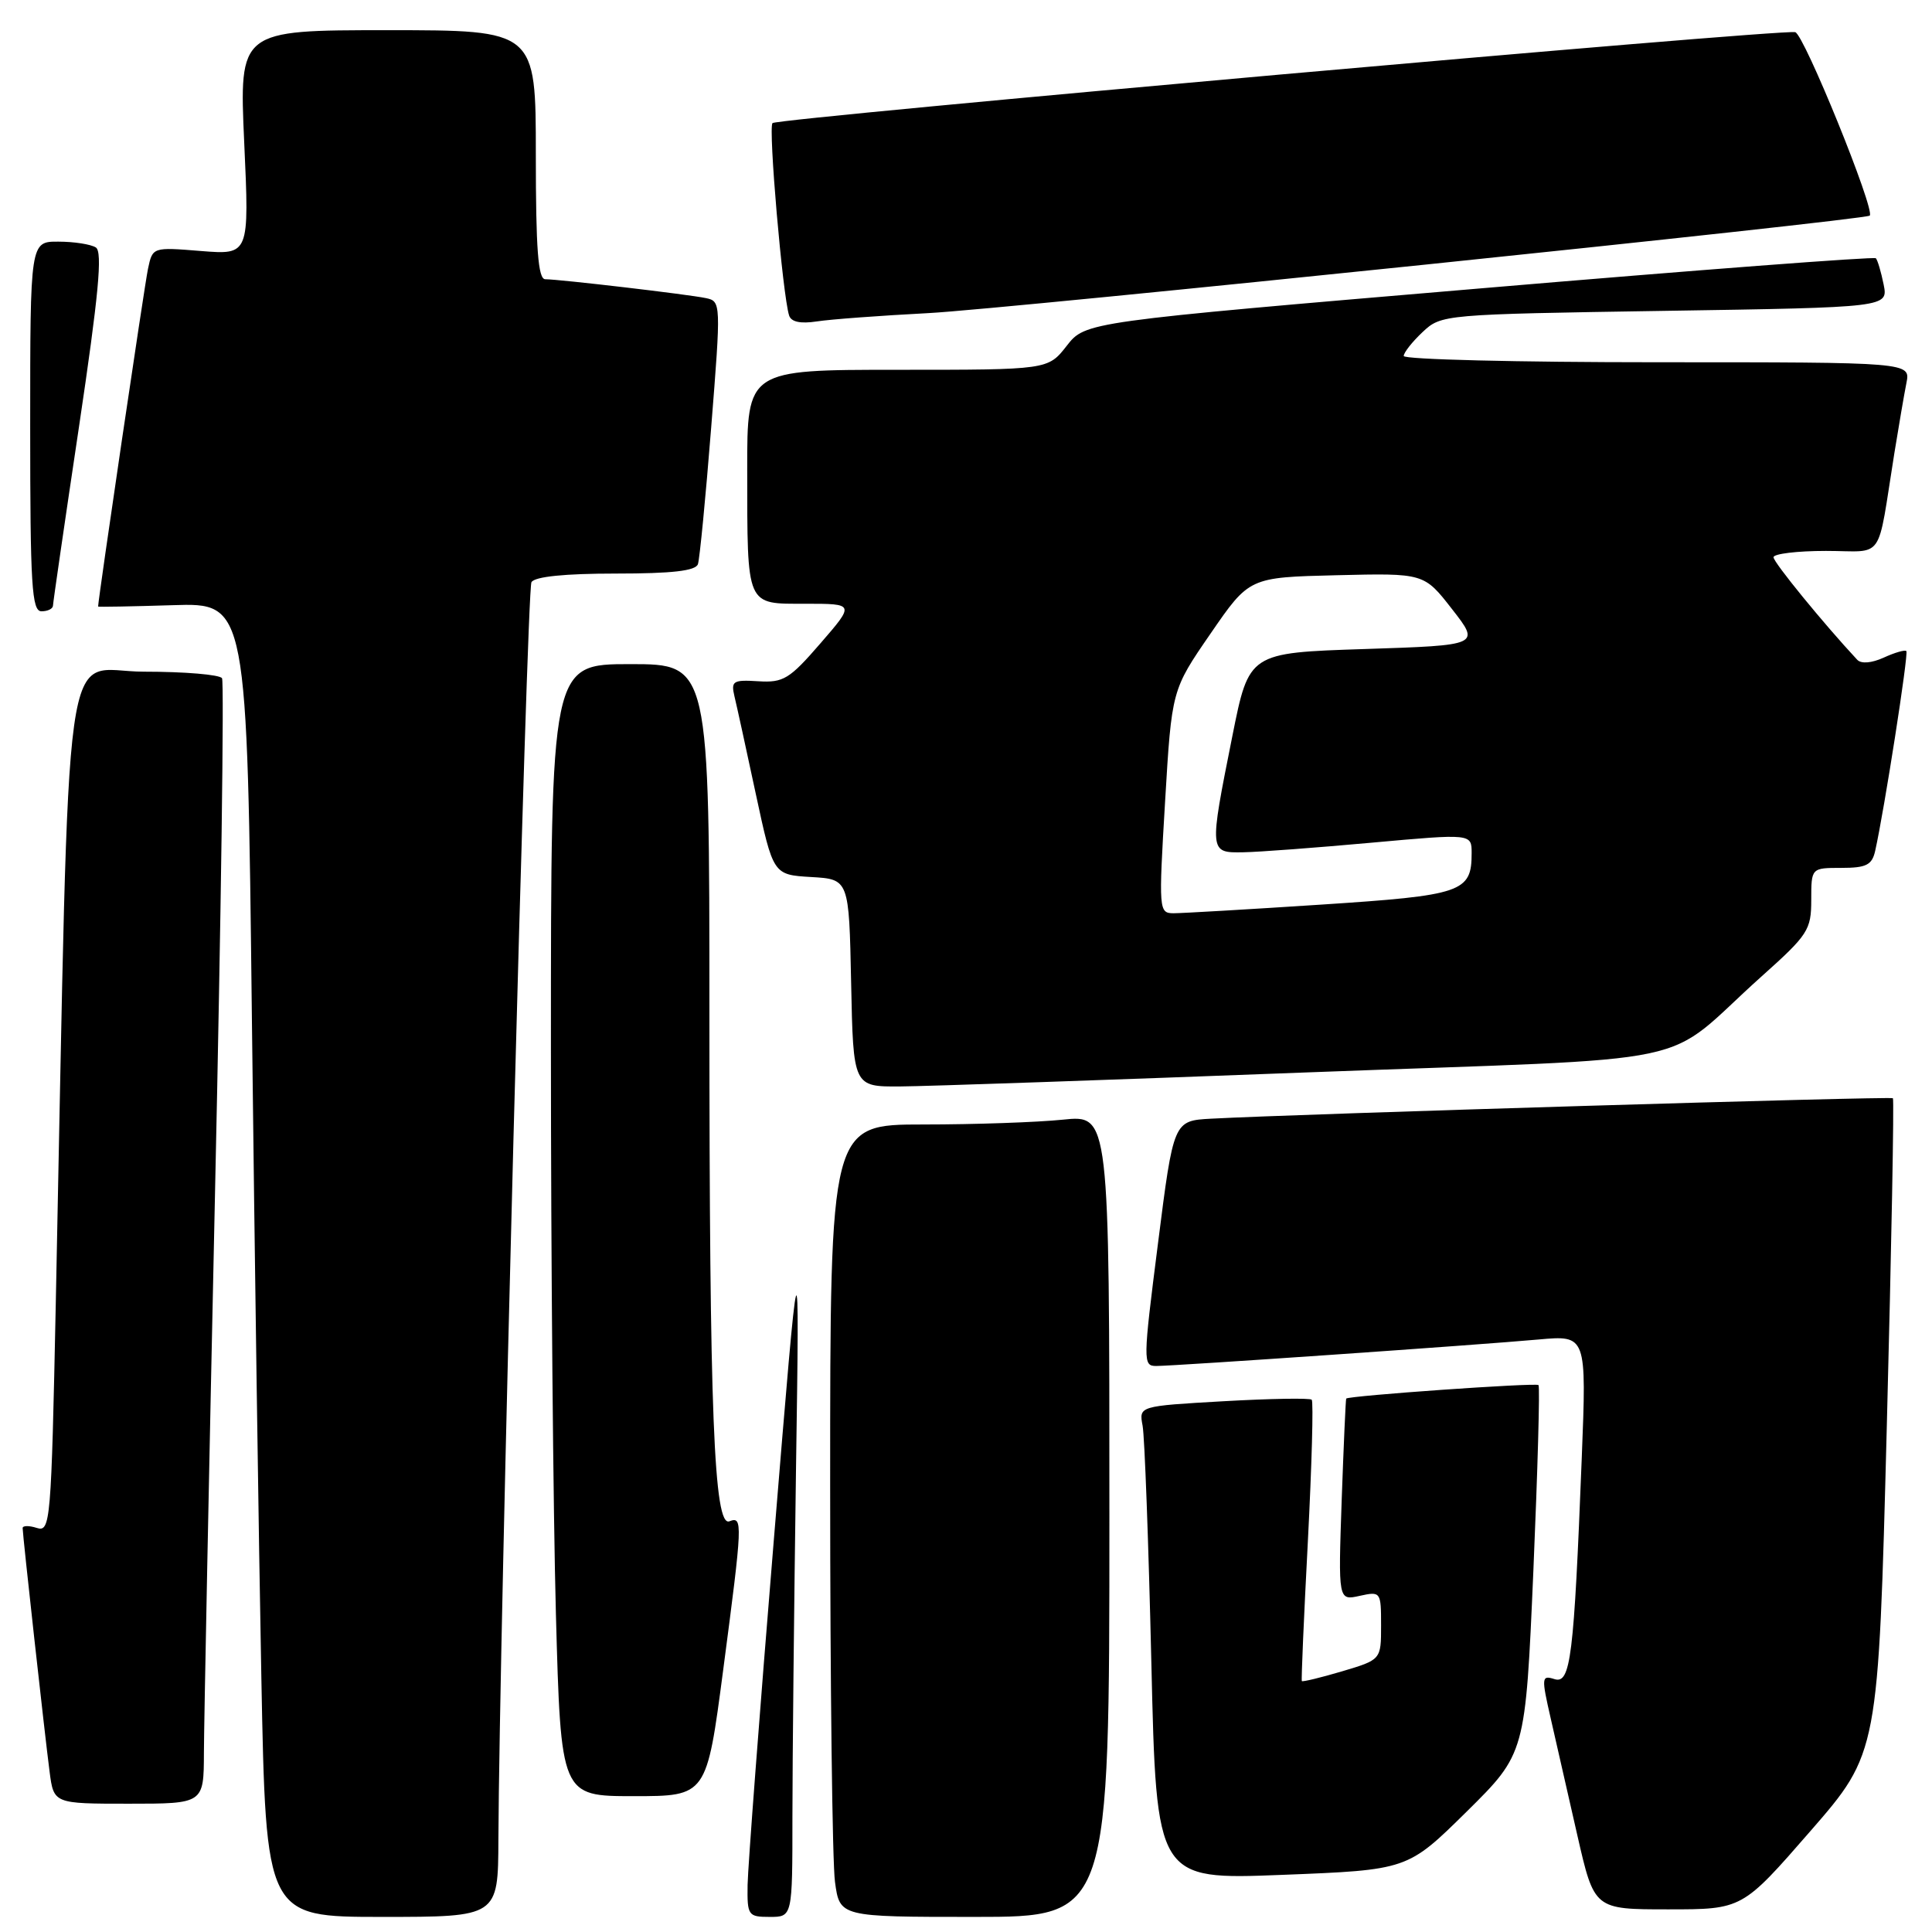 <?xml version="1.0" encoding="UTF-8" standalone="no"?>
<!DOCTYPE svg PUBLIC "-//W3C//DTD SVG 1.1//EN" "http://www.w3.org/Graphics/SVG/1.1/DTD/svg11.dtd" >
<svg xmlns="http://www.w3.org/2000/svg" xmlns:xlink="http://www.w3.org/1999/xlink" version="1.1" viewBox="0 0 256 256">
 <g >
 <path fill="currentColor"
d=" M 66.04 243.75 C 66.15 217.04 69.80 78.14 70.42 77.14 C 70.87 76.40 74.85 76.00 81.59 76.00 C 89.08 76.00 92.18 75.64 92.48 74.75 C 92.71 74.06 93.50 65.95 94.23 56.71 C 95.55 40.11 95.54 39.92 93.53 39.50 C 91.23 39.01 74.16 37.01 72.25 37.00 C 71.30 37.00 71.00 33.03 71.00 20.50 C 71.00 4.00 71.00 4.00 51.35 4.00 C 31.69 4.00 31.69 4.00 32.36 18.89 C 33.04 33.77 33.04 33.77 26.63 33.26 C 20.22 32.74 20.22 32.74 19.61 35.62 C 19.16 37.70 13.01 79.35 13.00 80.37 C 13.00 80.44 17.44 80.36 22.88 80.19 C 32.75 79.87 32.75 79.87 33.38 135.19 C 33.73 165.61 34.29 204.79 34.63 222.25 C 35.24 254.00 35.24 254.00 50.62 254.00 C 66.00 254.00 66.00 254.00 66.04 243.75 Z  M 105.00 240.75 C 105.00 233.46 105.22 212.88 105.47 195.00 C 105.95 162.50 105.95 162.50 102.54 204.00 C 100.66 226.82 99.10 247.41 99.06 249.75 C 99.00 253.82 99.13 254.00 102.00 254.00 C 105.00 254.00 105.00 254.00 105.00 240.75 Z  M 147.00 200.86 C 147.00 147.72 147.00 147.72 140.85 148.36 C 137.47 148.71 129.15 149.00 122.35 149.00 C 110.00 149.00 110.00 149.00 110.00 196.86 C 110.00 223.18 110.29 246.81 110.64 249.36 C 111.27 254.00 111.27 254.00 129.14 254.00 C 147.00 254.00 147.00 254.00 147.00 200.86 Z  M 239.87 242.65 C 248.89 232.29 248.89 232.29 250.01 189.05 C 250.63 165.26 250.99 145.67 250.82 145.52 C 250.53 145.25 172.07 147.61 160.50 148.23 C 155.50 148.50 155.50 148.50 153.44 164.75 C 151.44 180.43 151.44 181.00 153.20 181.00 C 155.65 181.00 195.81 178.22 203.87 177.49 C 210.23 176.92 210.23 176.92 209.59 193.21 C 208.55 219.67 208.12 223.17 205.97 222.49 C 204.26 221.95 204.23 222.24 205.48 227.71 C 206.21 230.89 207.80 237.89 209.02 243.25 C 211.25 253.00 211.25 253.00 221.05 253.00 C 230.86 253.00 230.86 253.00 239.87 242.65 Z  M 194.32 240.07 C 202.13 232.35 202.13 232.35 203.18 208.12 C 203.75 194.79 204.06 183.73 203.86 183.53 C 203.52 183.19 178.68 184.94 178.38 185.32 C 178.31 185.42 178.04 191.48 177.78 198.79 C 177.32 212.09 177.32 212.09 180.16 211.46 C 182.95 210.85 183.00 210.91 183.00 215.38 C 183.00 219.92 183.00 219.92 177.83 221.46 C 174.99 222.30 172.59 222.88 172.50 222.75 C 172.41 222.61 172.77 214.27 173.30 204.21 C 173.82 194.15 174.05 185.72 173.81 185.47 C 173.56 185.23 168.31 185.32 162.13 185.67 C 150.91 186.31 150.91 186.31 151.40 188.91 C 151.67 190.33 152.19 204.46 152.56 220.29 C 153.23 249.08 153.23 249.08 169.87 248.43 C 186.50 247.78 186.50 247.78 194.32 240.07 Z  M 27.02 232.25 C 27.03 228.54 27.69 195.18 28.49 158.12 C 29.30 121.05 29.71 90.34 29.42 89.87 C 29.12 89.39 24.46 89.00 19.06 89.00 C 8.07 89.00 9.30 80.14 7.39 172.78 C 6.79 201.81 6.68 203.03 4.88 202.46 C 3.85 202.13 3.00 202.14 3.00 202.48 C 3.00 203.38 5.92 229.77 6.57 234.75 C 7.12 239.00 7.12 239.00 17.06 239.00 C 27.00 239.00 27.00 239.00 27.02 232.25 Z  M 95.83 221.25 C 98.41 201.65 98.44 200.89 96.65 201.58 C 94.60 202.37 94.00 187.22 94.00 134.34 C 94.00 88.00 94.00 88.00 83.50 88.00 C 73.00 88.00 73.00 88.00 73.00 138.84 C 73.00 166.80 73.30 200.55 73.66 213.84 C 74.32 238.00 74.32 238.00 83.97 238.00 C 93.63 238.00 93.63 238.00 95.83 221.25 Z  M 173.18 142.10 C 227.44 140.04 219.66 141.69 233.45 129.35 C 239.57 123.88 240.00 123.22 240.00 119.25 C 240.00 115.00 240.00 115.00 243.98 115.00 C 247.29 115.00 248.05 114.62 248.47 112.75 C 249.66 107.47 252.92 86.59 252.60 86.27 C 252.41 86.08 251.06 86.47 249.60 87.14 C 247.99 87.87 246.61 87.98 246.09 87.42 C 241.66 82.67 235.00 74.52 235.00 73.84 C 235.00 73.38 238.13 73.00 241.95 73.00 C 249.84 73.00 248.66 74.70 251.02 60.00 C 251.60 56.42 252.31 52.26 252.61 50.75 C 253.16 48.00 253.16 48.00 219.58 48.00 C 201.11 48.00 186.00 47.63 186.00 47.17 C 186.00 46.72 187.13 45.29 188.50 44.00 C 190.98 41.67 191.21 41.65 220.60 41.19 C 250.20 40.73 250.20 40.73 249.59 37.69 C 249.25 36.02 248.79 34.46 248.56 34.22 C 248.32 33.99 224.66 35.79 195.98 38.23 C 143.82 42.65 143.82 42.65 141.34 45.83 C 138.86 49.00 138.86 49.00 118.93 49.00 C 99.00 49.00 99.00 49.00 99.01 62.25 C 99.03 80.56 98.79 80.00 106.75 80.00 C 113.26 80.00 113.26 80.00 108.71 85.25 C 104.62 89.98 103.80 90.48 100.48 90.27 C 97.13 90.06 96.84 90.24 97.32 92.27 C 97.62 93.50 98.89 99.32 100.15 105.21 C 102.45 115.91 102.45 115.91 107.47 116.21 C 112.50 116.50 112.50 116.50 112.78 130.25 C 113.06 144.00 113.06 144.00 119.28 143.96 C 122.70 143.94 146.96 143.10 173.18 142.10 Z  M 7.02 80.25 C 7.03 79.84 8.58 69.16 10.47 56.53 C 13.07 39.08 13.61 33.37 12.70 32.79 C 12.04 32.37 9.81 32.02 7.75 32.02 C 4.00 32.00 4.00 32.00 4.00 56.50 C 4.00 77.61 4.21 81.00 5.50 81.00 C 6.33 81.00 7.01 80.66 7.02 80.25 Z  M 123.00 41.49 C 133.12 40.97 247.11 29.16 247.75 28.57 C 248.51 27.85 239.01 4.46 237.87 4.26 C 235.62 3.86 103.02 15.65 102.36 16.31 C 101.78 16.89 103.70 39.10 104.56 41.80 C 104.83 42.66 106.07 42.92 108.24 42.59 C 110.03 42.31 116.67 41.82 123.00 41.49 Z  M 154.38 106.21 C 155.26 91.42 155.26 91.42 160.40 83.96 C 165.53 76.50 165.53 76.50 177.11 76.22 C 188.69 75.94 188.69 75.94 192.41 80.72 C 196.14 85.50 196.14 85.50 180.82 86.00 C 165.50 86.50 165.50 86.50 163.30 97.50 C 160.20 113.02 160.20 113.01 164.75 112.93 C 166.81 112.90 174.46 112.32 181.75 111.66 C 195.00 110.46 195.00 110.46 195.00 113.04 C 195.00 118.23 193.80 118.64 175.00 119.87 C 165.38 120.50 156.60 121.01 155.50 121.01 C 153.55 121.00 153.52 120.63 154.38 106.21 Z "/>
</g>
</svg>